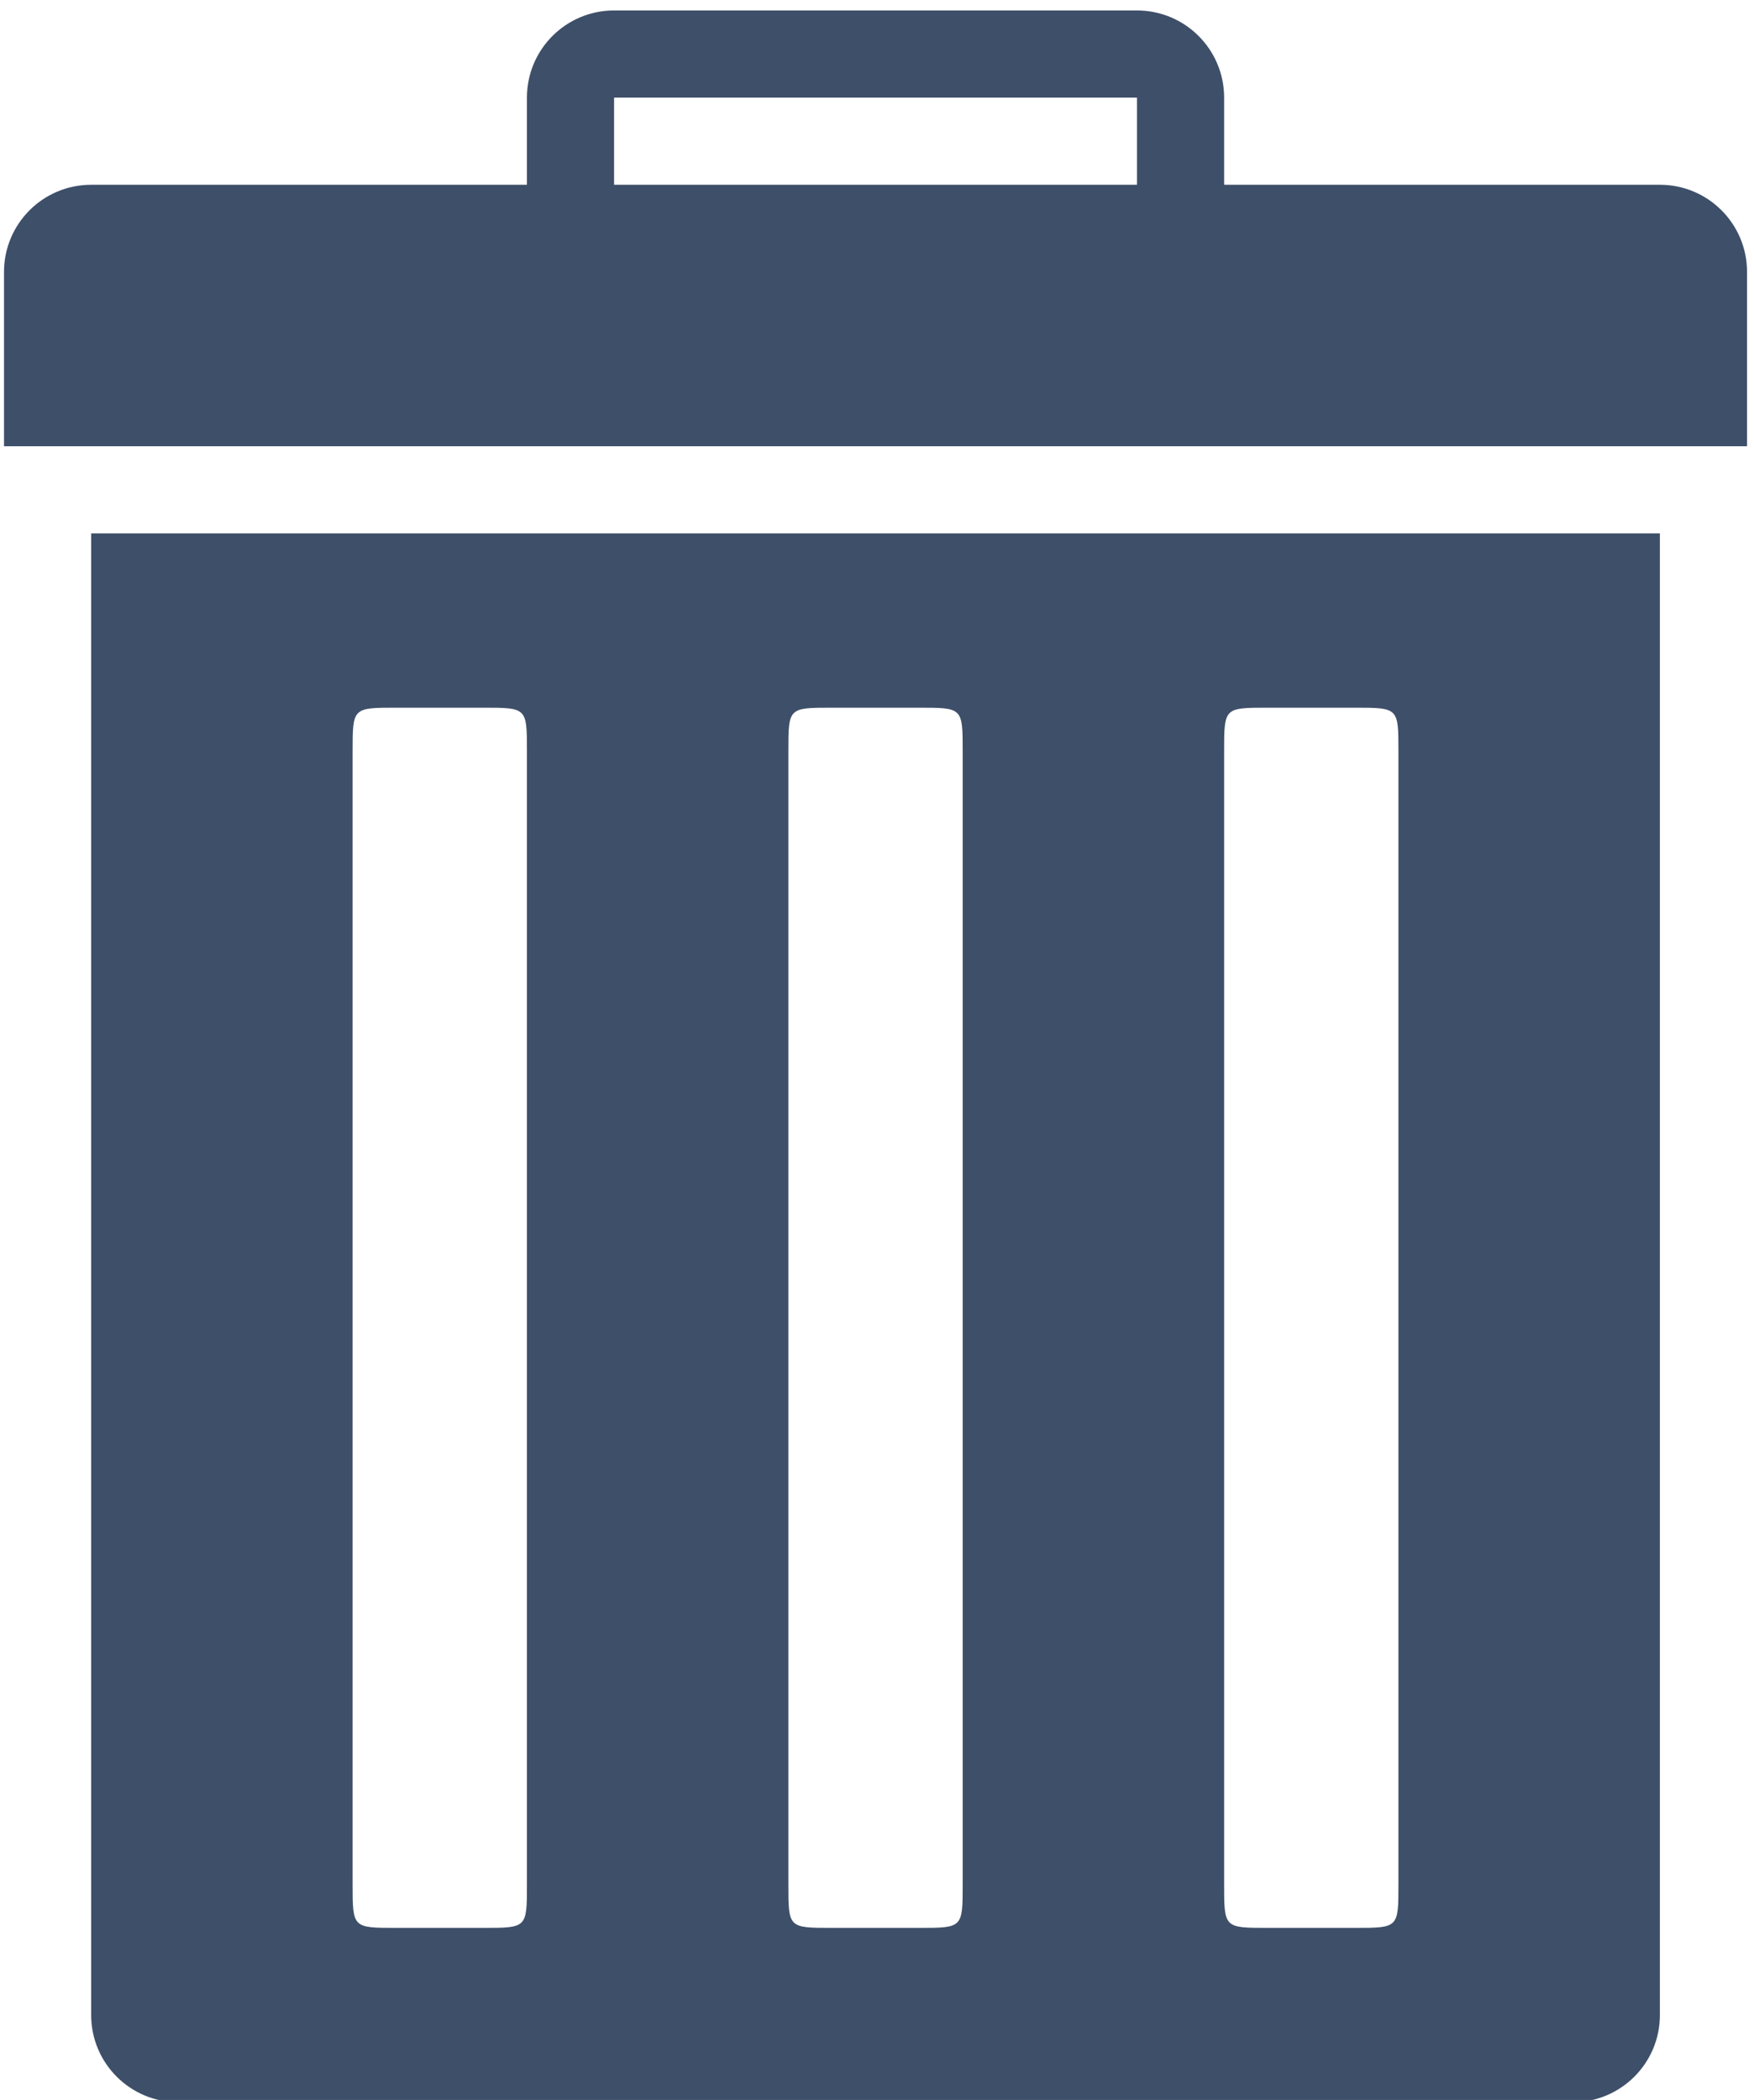 <?xml version="1.0" encoding="UTF-8"?>
<!DOCTYPE svg PUBLIC "-//W3C//DTD SVG 1.1//EN" "http://www.w3.org/Graphics/SVG/1.1/DTD/svg11.dtd">
<!-- Creator: CorelDRAW 2021 (64-Bit) -->
<svg xmlns="http://www.w3.org/2000/svg" xml:space="preserve" width="14.2mm" height="17mm" version="1.1" style="shape-rendering:geometricPrecision; text-rendering:geometricPrecision; image-rendering:optimizeQuality; fill-rule:evenodd; clip-rule:evenodd"
viewBox="0 0 1420 1700"
 xmlns:xlink="http://www.w3.org/1999/xlink"
 xmlns:xodm="http://www.corel.com/coreldraw/odm/2003">
 <defs>
  <style type="text/css">
   <![CDATA[
    .fil0 {fill:#3E4F69;fill-rule:nonzero}
   ]]>
  </style>
 </defs>
 <g id="Слой_x0020_1">
  <path class="fil0" d="M73.81 1631.25c0,38.98 31.57,70.55 70.55,70.55l1128.89 0c38.98,0 70.56,-31.57 70.56,-70.55l0 -1199.45 -1270 0 0 1199.45zm917.22 -1023.06c0,-35.28 0,-35.28 35.28,-35.28l70.55 0c35.28,0 35.28,0 35.28,35.28l0 917.22c0,35.28 0,35.28 -35.28,35.28l-70.55 0c-35.28,0 -35.28,0 -35.28,-35.28l0 -917.22zm-352.78 0c0,-35.28 0,-35.28 35.28,-35.28l70.56 0c35.27,0 35.27,0 35.27,35.28l0 917.22c0,35.28 0,35.28 -35.27,35.28l-70.56 0c-35.28,0 -35.28,0 -35.28,-35.28l0 -917.22zm-352.78 0c0,-35.28 0,-35.28 35.28,-35.28l70.56 0c35.28,0 35.28,0 35.28,35.28l0 917.22c0,35.28 0,35.28 -35.28,35.28l-70.56 0c-35.28,0 -35.28,0 -35.28,-35.28l0 -917.22zm1058.34 -458.61l-352.78 0 0 -70.55c0,-38.99 -31.57,-70.56 -70.56,-70.56l-423.33 0c-38.98,0 -70.55,31.57 -70.55,70.56l0 70.55 -352.78 0c-38.98,0 -70.56,31.57 -70.56,70.56l0 141.11 1411.11 0 0 -141.11c0,-38.99 -31.57,-70.56 -70.55,-70.56zm-423.34 0l-423.33 0 0 -70.55 423.33 0 0 70.55z"/>
 </g>
</svg>
